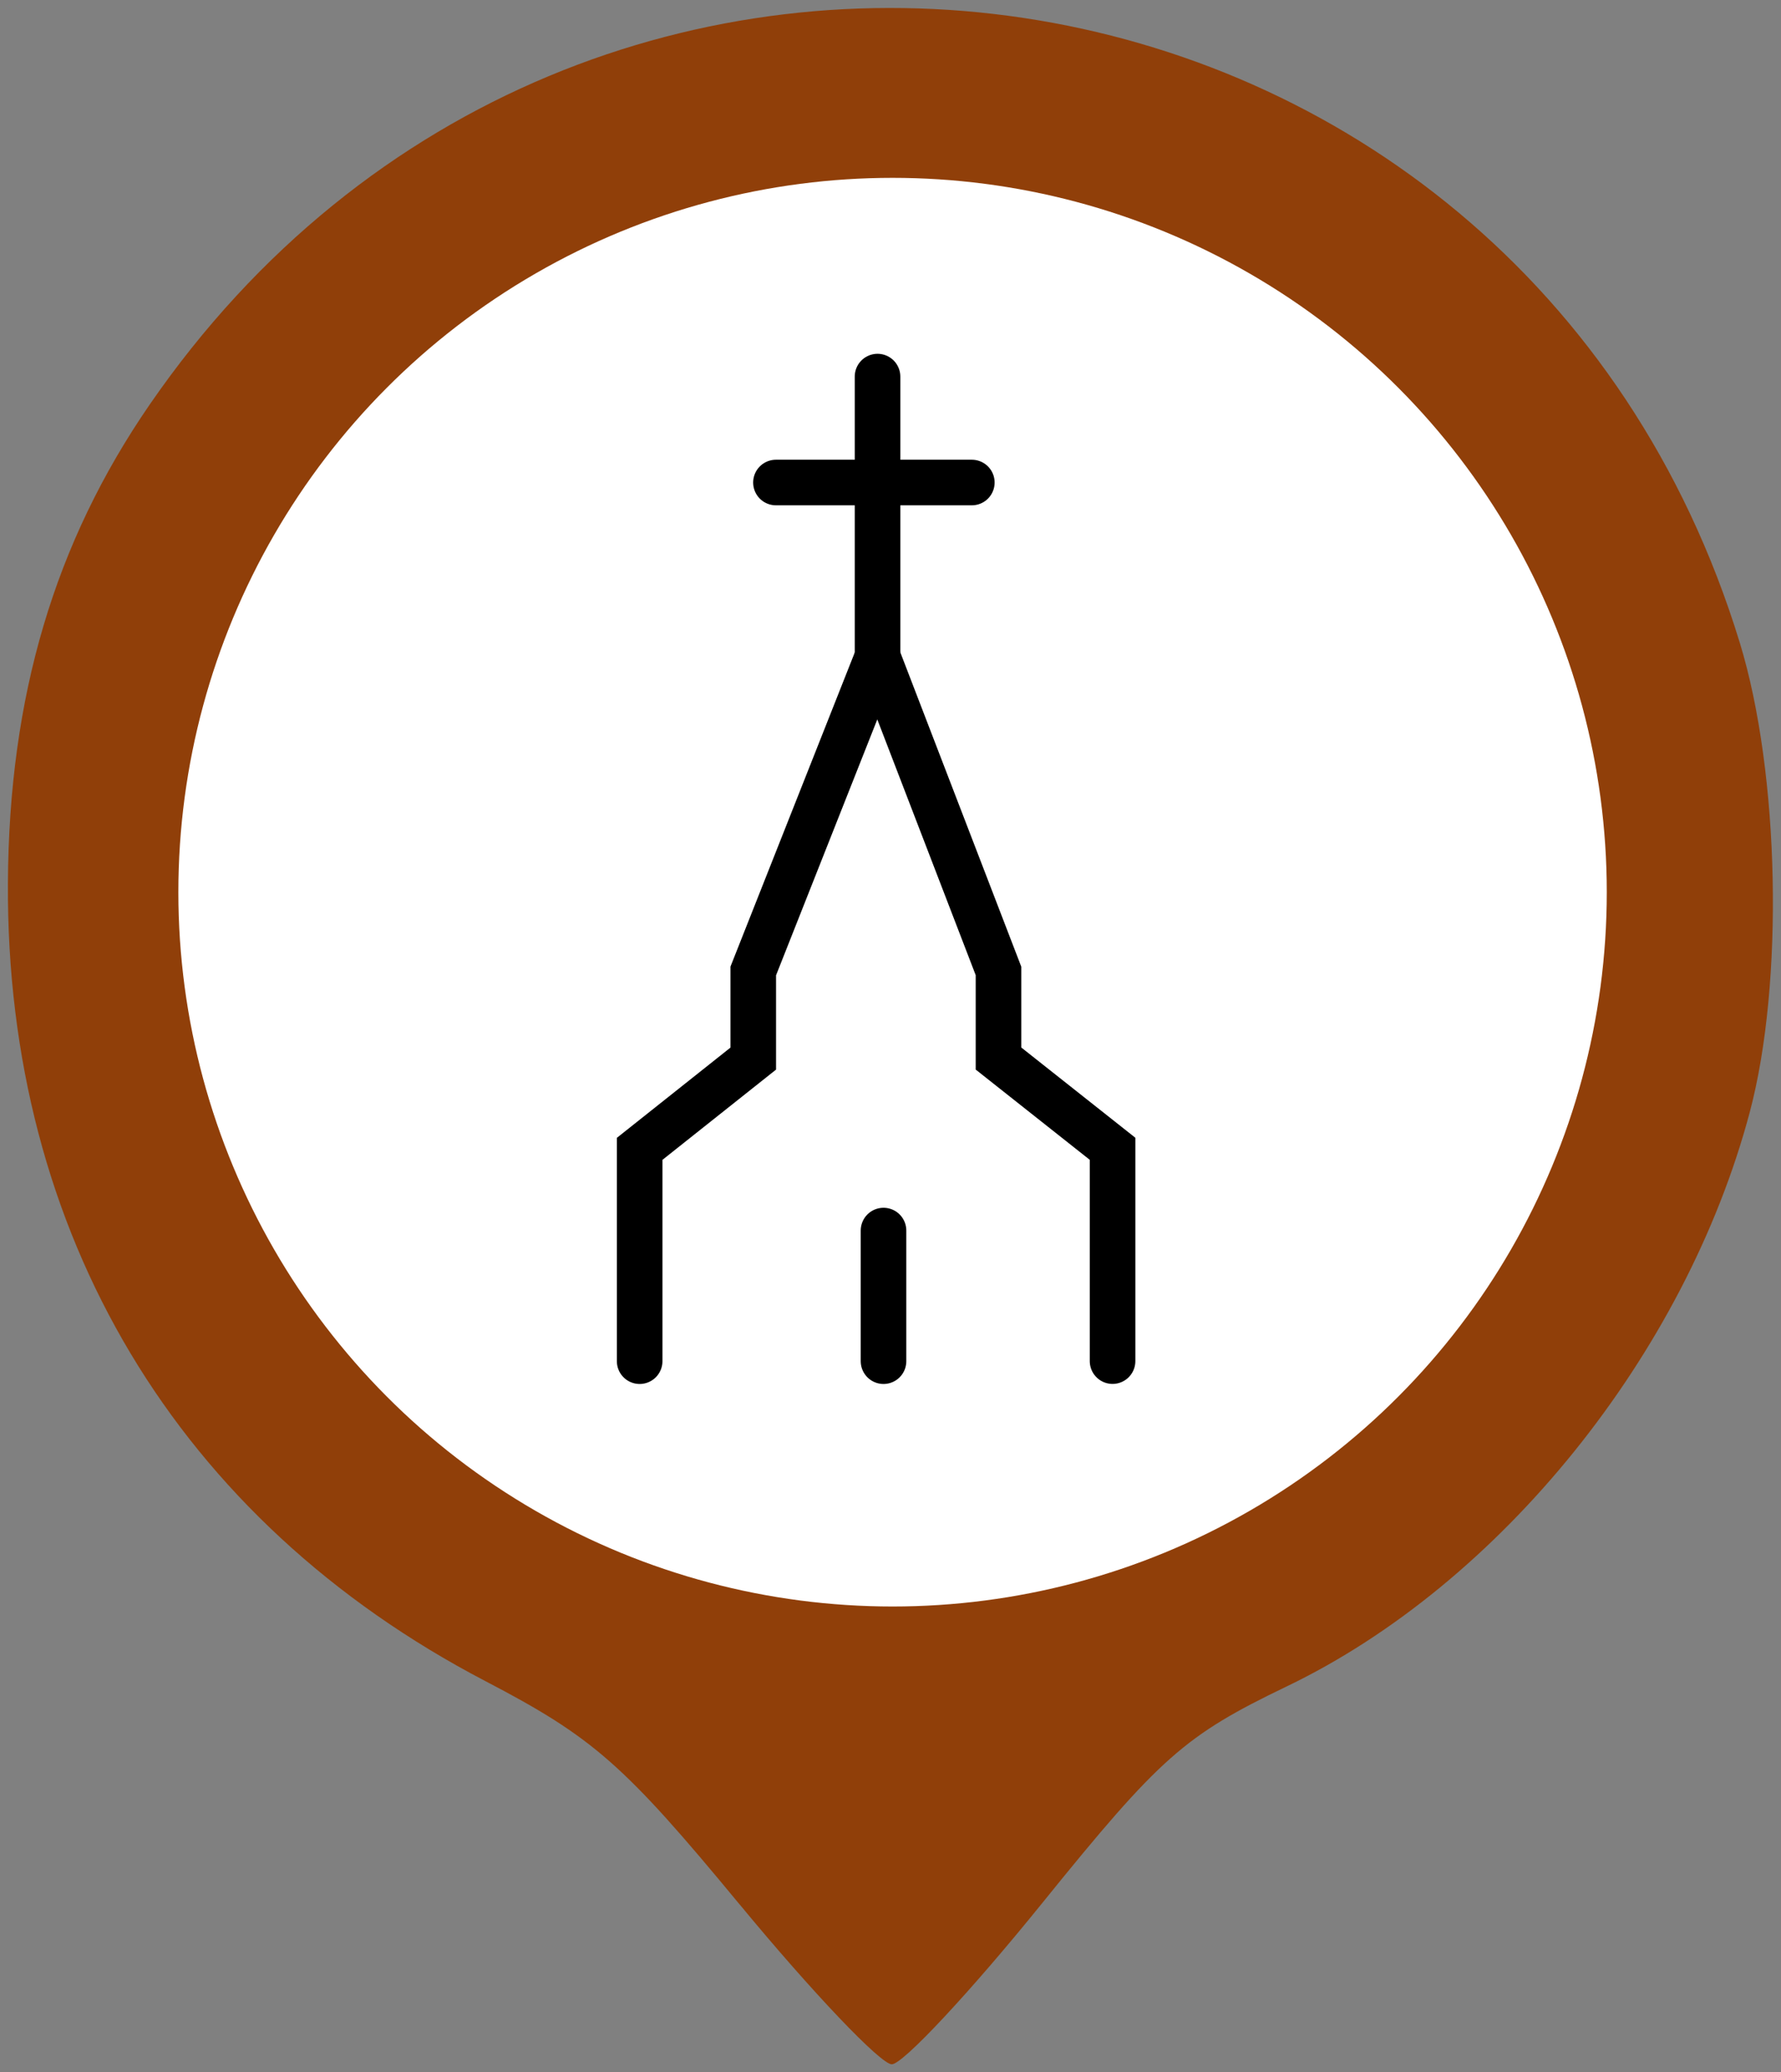 <?xml version="1.0" encoding="UTF-8" standalone="no"?>
<!-- Created with Inkscape (http://www.inkscape.org/) -->

<svg
   width="29.727mm"
   height="34.582mm"
   viewBox="0 0 29.727 34.582"
   version="1.1"
   id="svg5"
   sodipodi:docname="kerk.svg"
   inkscape:version="1.1.2 (1:1.1+202202050950+0a00cf5339)"
   xmlns:inkscape="http://www.inkscape.org/namespaces/inkscape"
   xmlns:sodipodi="http://sodipodi.sourceforge.net/DTD/sodipodi-0.dtd"
   xmlns="http://www.w3.org/2000/svg"
   xmlns:svg="http://www.w3.org/2000/svg">
  <rect x="0" y="0" width="29.727" height="34.582" fill="#808080" stroke="none"/>
  <sodipodi:namedview
     id="namedview7"
     pagecolor="#ffffff"
     bordercolor="#666666"
     borderopacity="1.0"
     inkscape:pageshadow="2"
     inkscape:pageopacity="0.0"
     inkscape:pagecheckerboard="false"
     inkscape:document-units="mm"
     showgrid="false"
     inkscape:zoom="5.6800788"
     inkscape:cx="39.876207"
     inkscape:cy="77.023579"
     inkscape:window-width="1895"
     inkscape:window-height="2107"
     inkscape:window-x="26"
     inkscape:window-y="23"
     inkscape:window-maximized="0"
     inkscape:current-layer="layer1"
     showguides="true"
     inkscape:guide-bbox="true"
     inkscape:snap-to-guides="false"
     fit-margin-top="0"
     fit-margin-left="0"
     fit-margin-right="0"
     fit-margin-bottom="0">
    <sodipodi:guide
       position="26.486,273.87"
       orientation="0,-1"
       id="guide3861" />
    <sodipodi:guide
       position="28.675,277.596"
       orientation="0,-1"
       id="guide3863" />
    <sodipodi:guide
       position="27.534,279.18"
       orientation="0,-1"
       id="guide3865" />
    <sodipodi:guide
       position="28.07,280.717"
       orientation="0,-1"
       id="guide3867" />
    <sodipodi:guide
       position="27.58,285.678"
       orientation="0,-1"
       id="guide3869" />
    <sodipodi:guide
       position="28.256,289.288"
       orientation="0,-1"
       id="guide3871" />
  </sodipodi:namedview>
  <defs
     id="defs2">
    <inkscape:path-effect
       effect="bspline"
       id="path-effect3804"
       is_visible="true"
       lpeversion="1"
       weight="33.333"
       steps="2"
       helper_size="0"
       apply_no_weight="true"
       apply_with_weight="true"
       only_selected="false" />
  </defs>
  <g
     inkscape:label="Layer 1"
     inkscape:groupmode="layer"
     id="layer1"
     style="display:inline;opacity:1"
     transform="translate(-52.376,-19.91)">
    <path
       style="fill:#903f09;fill-opacity:1;stroke:none;stroke-width:0.265;stroke-opacity:1"
       d="m 64.725,51.697 c -1.934,-2.342 -2.447,-2.792 -4.244,-3.73 -5.14,-2.682 -8.005,-7.468 -7.973,-13.318 0.017,-3.115 0.778,-5.681 2.369,-7.991 7.189,-10.438 22.849,-8.087 26.54,3.984 0.665,2.174 0.738,5.675 0.164,7.831 -1.074,4.034 -4.164,7.867 -7.725,9.579 -1.708,0.821 -2.116,1.182 -4.078,3.61 -1.199,1.484 -2.332,2.698 -2.517,2.698 -0.185,0 -1.326,-1.199 -2.536,-2.664 z"
       id="path263-3"
       sodipodi:nodetypes="ssssssssss" />
    <g
       id="g1818"
       transform="translate(-121.267,-69.418)">
      <circle
         style="fill:#ffffff;fill-opacity:1;stroke:none;stroke-width:0.872;stroke-linecap:round;stroke-linejoin:round;stroke-miterlimit:4;stroke-dasharray:none"
         id="path998"
         cx="188.541"
         cy="104.217"
         r="11.921" />
    </g>
    <g
       id="g4110"
       style="display:inline;stroke:#000000;stroke-width:0.8;stroke-miterlimit:4;stroke-dasharray:none"
       transform="matrix(0.951,0,0,0.951,-9.406,1.694)">
      <path
         style="fill:none;stroke:#000000;stroke-width:0.8;stroke-linecap:round;stroke-linejoin:miter;stroke-miterlimit:4;stroke-dasharray:none;stroke-opacity:1"
         d="m 76.192,43.041 v -3.726 l 1.994,-1.584 V 36.193 l 2.182,-5.514 2.122,5.514 v 1.537 l 2.002,1.584 v 3.726"
         id="path3873" />
      <path
         style="fill:none;stroke:#000000;stroke-width:0.8;stroke-linecap:round;stroke-linejoin:miter;stroke-miterlimit:4;stroke-dasharray:none;stroke-opacity:1"
         d="M 80.472,43.041 V 40.749"
         id="path3908" />
      <path
         style="fill:none;stroke:#000000;stroke-width:0.8;stroke-linecap:round;stroke-linejoin:miter;stroke-miterlimit:4;stroke-dasharray:none;stroke-opacity:1"
         d="M 80.367,30.679 V 25.763"
         id="path3910" />
      <path
         style="fill:none;stroke:#000000;stroke-width:0.8;stroke-linecap:round;stroke-linejoin:miter;stroke-miterlimit:4;stroke-dasharray:none;stroke-opacity:1"
         d="m 78.584,27.622 h 3.438"
         id="path3912" />
    </g>
  </g>
</svg>
